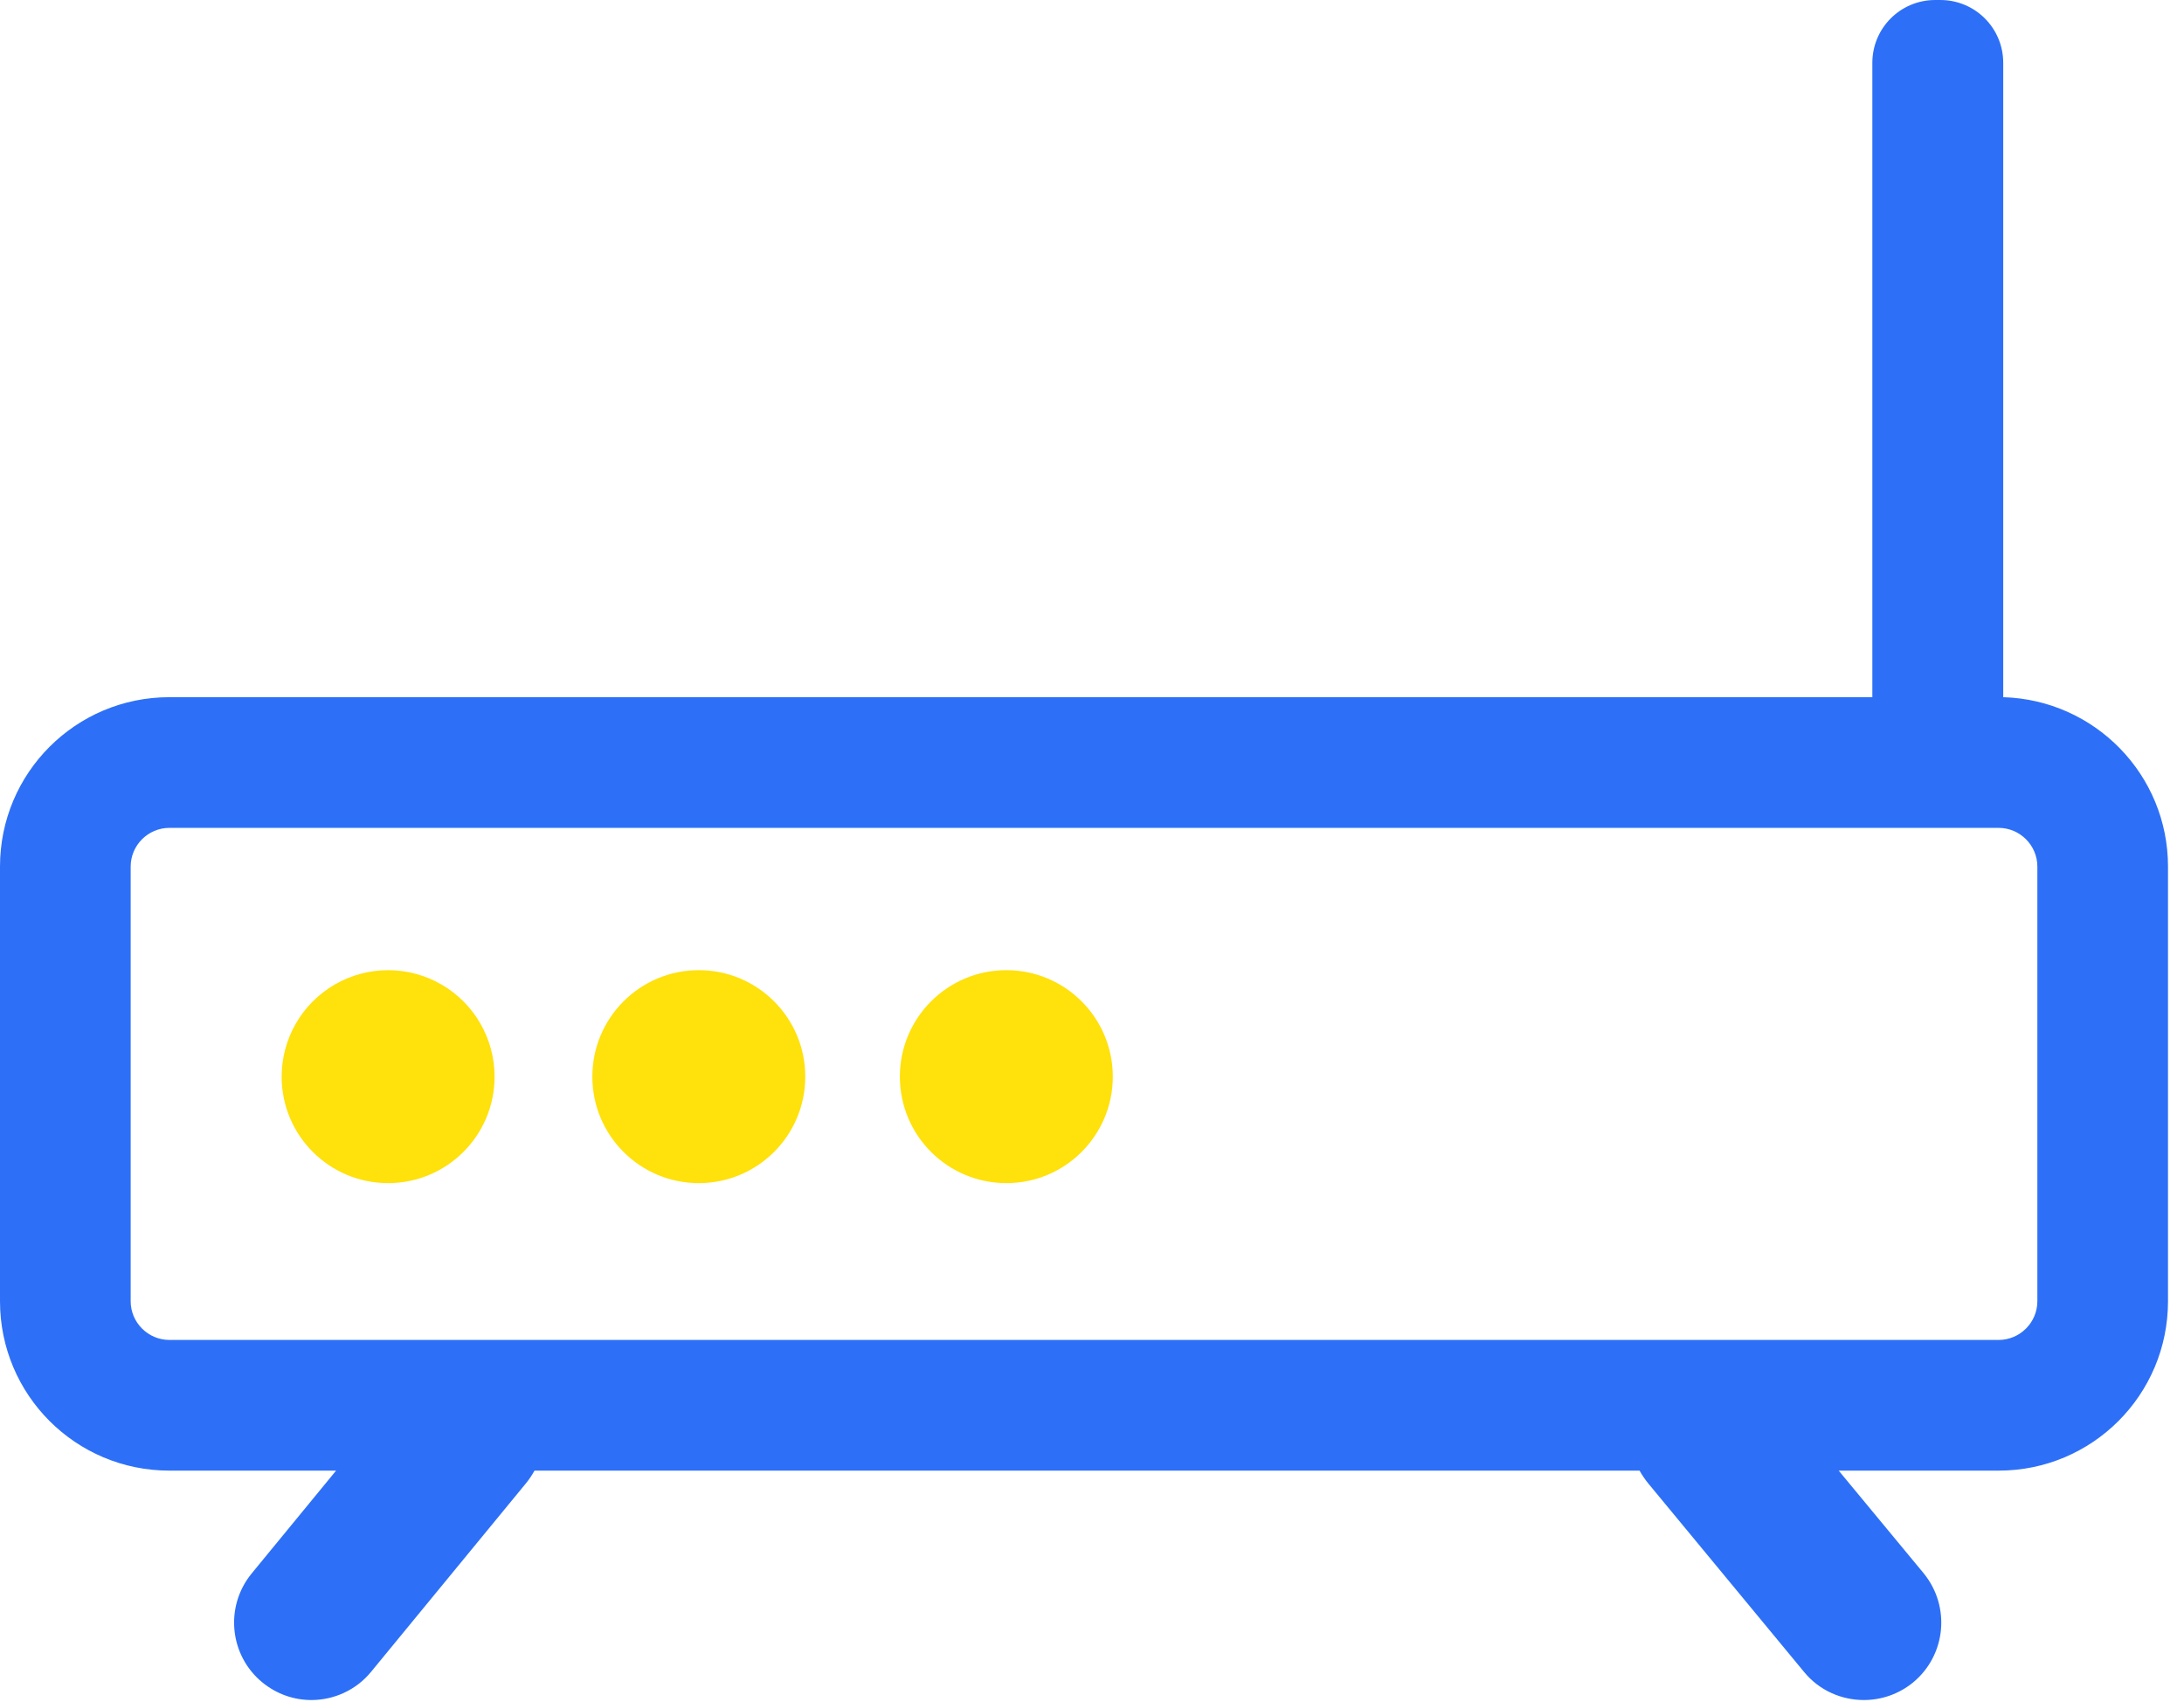 <?xml version="1.0" encoding="UTF-8"?>
<svg width="77px" height="60px" viewBox="0 0 77 60" version="1.1" xmlns="http://www.w3.org/2000/svg" xmlns:xlink="http://www.w3.org/1999/xlink">
    <title>router</title>
    <g stroke="none" stroke-width="1" fill="none" fill-rule="evenodd">
        <g transform="translate(-1166, -152)" fill-rule="nonzero">
            <g id="router" transform="translate(1166, 152)">
                <path d="M9.93,37.954 C9.93,40.027 11.61,41.707 13.683,41.707 C15.757,41.707 17.437,40.027 17.437,37.954 C17.437,36.613 16.722,35.374 15.56,34.703 C14.399,34.033 12.968,34.033 11.807,34.703 C10.645,35.374 9.93,36.613 9.93,37.954 Z" fill="#FFE10B"></path>
                <path d="M20.884,37.954 C20.884,40.027 22.564,41.707 24.637,41.707 C26.71,41.707 28.391,40.027 28.391,37.954 C28.391,35.881 26.71,34.2 24.637,34.2 C22.564,34.2 20.884,35.881 20.884,37.954 L20.884,37.954 Z" fill="#FFE10B"></path>
                <path d="M31.726,37.954 C31.726,40.027 33.407,41.707 35.48,41.707 C37.553,41.707 39.233,40.027 39.233,37.954 C39.233,35.881 37.553,34.2 35.48,34.2 C33.407,34.2 31.726,35.881 31.726,37.954 Z" fill="#FFE10B"></path>
                <path d="M70.627,24.577 L70.627,2.218 C70.627,0.99 69.637,0 68.409,0 L68.23,0 C67.001,0 66.012,0.99 66.012,2.218 L66.012,24.577 L5.972,24.577 C2.67,24.577 0,27.248 0,30.549 L0,45.87 C0,49.172 2.67,51.842 5.972,51.842 L11.849,51.842 L8.872,55.468 C7.917,56.636 8.087,58.351 9.247,59.306 C9.759,59.724 10.365,59.929 10.979,59.929 C11.764,59.929 12.549,59.588 13.086,58.931 L18.546,52.286 C18.665,52.141 18.759,51.995 18.845,51.842 L57.805,51.842 C57.89,51.995 57.993,52.149 58.112,52.294 L63.606,58.94 C64.143,59.596 64.928,59.929 65.713,59.929 C66.327,59.929 66.942,59.724 67.453,59.306 C68.614,58.342 68.776,56.628 67.82,55.459 L64.826,51.842 L70.465,51.842 C73.766,51.842 76.436,49.172 76.436,45.87 L76.436,30.549 C76.436,27.307 73.852,24.671 70.627,24.577 Z M71.83,45.87 C71.83,46.621 71.215,47.235 70.465,47.235 L5.972,47.235 C5.221,47.235 4.607,46.621 4.607,45.87 L4.607,30.549 C4.607,29.798 5.221,29.184 5.972,29.184 L70.465,29.184 C71.215,29.184 71.83,29.798 71.83,30.549 L71.83,45.87 Z" fill="#2D70F7"></path>
            </g>
        </g>
    </g>
</svg>